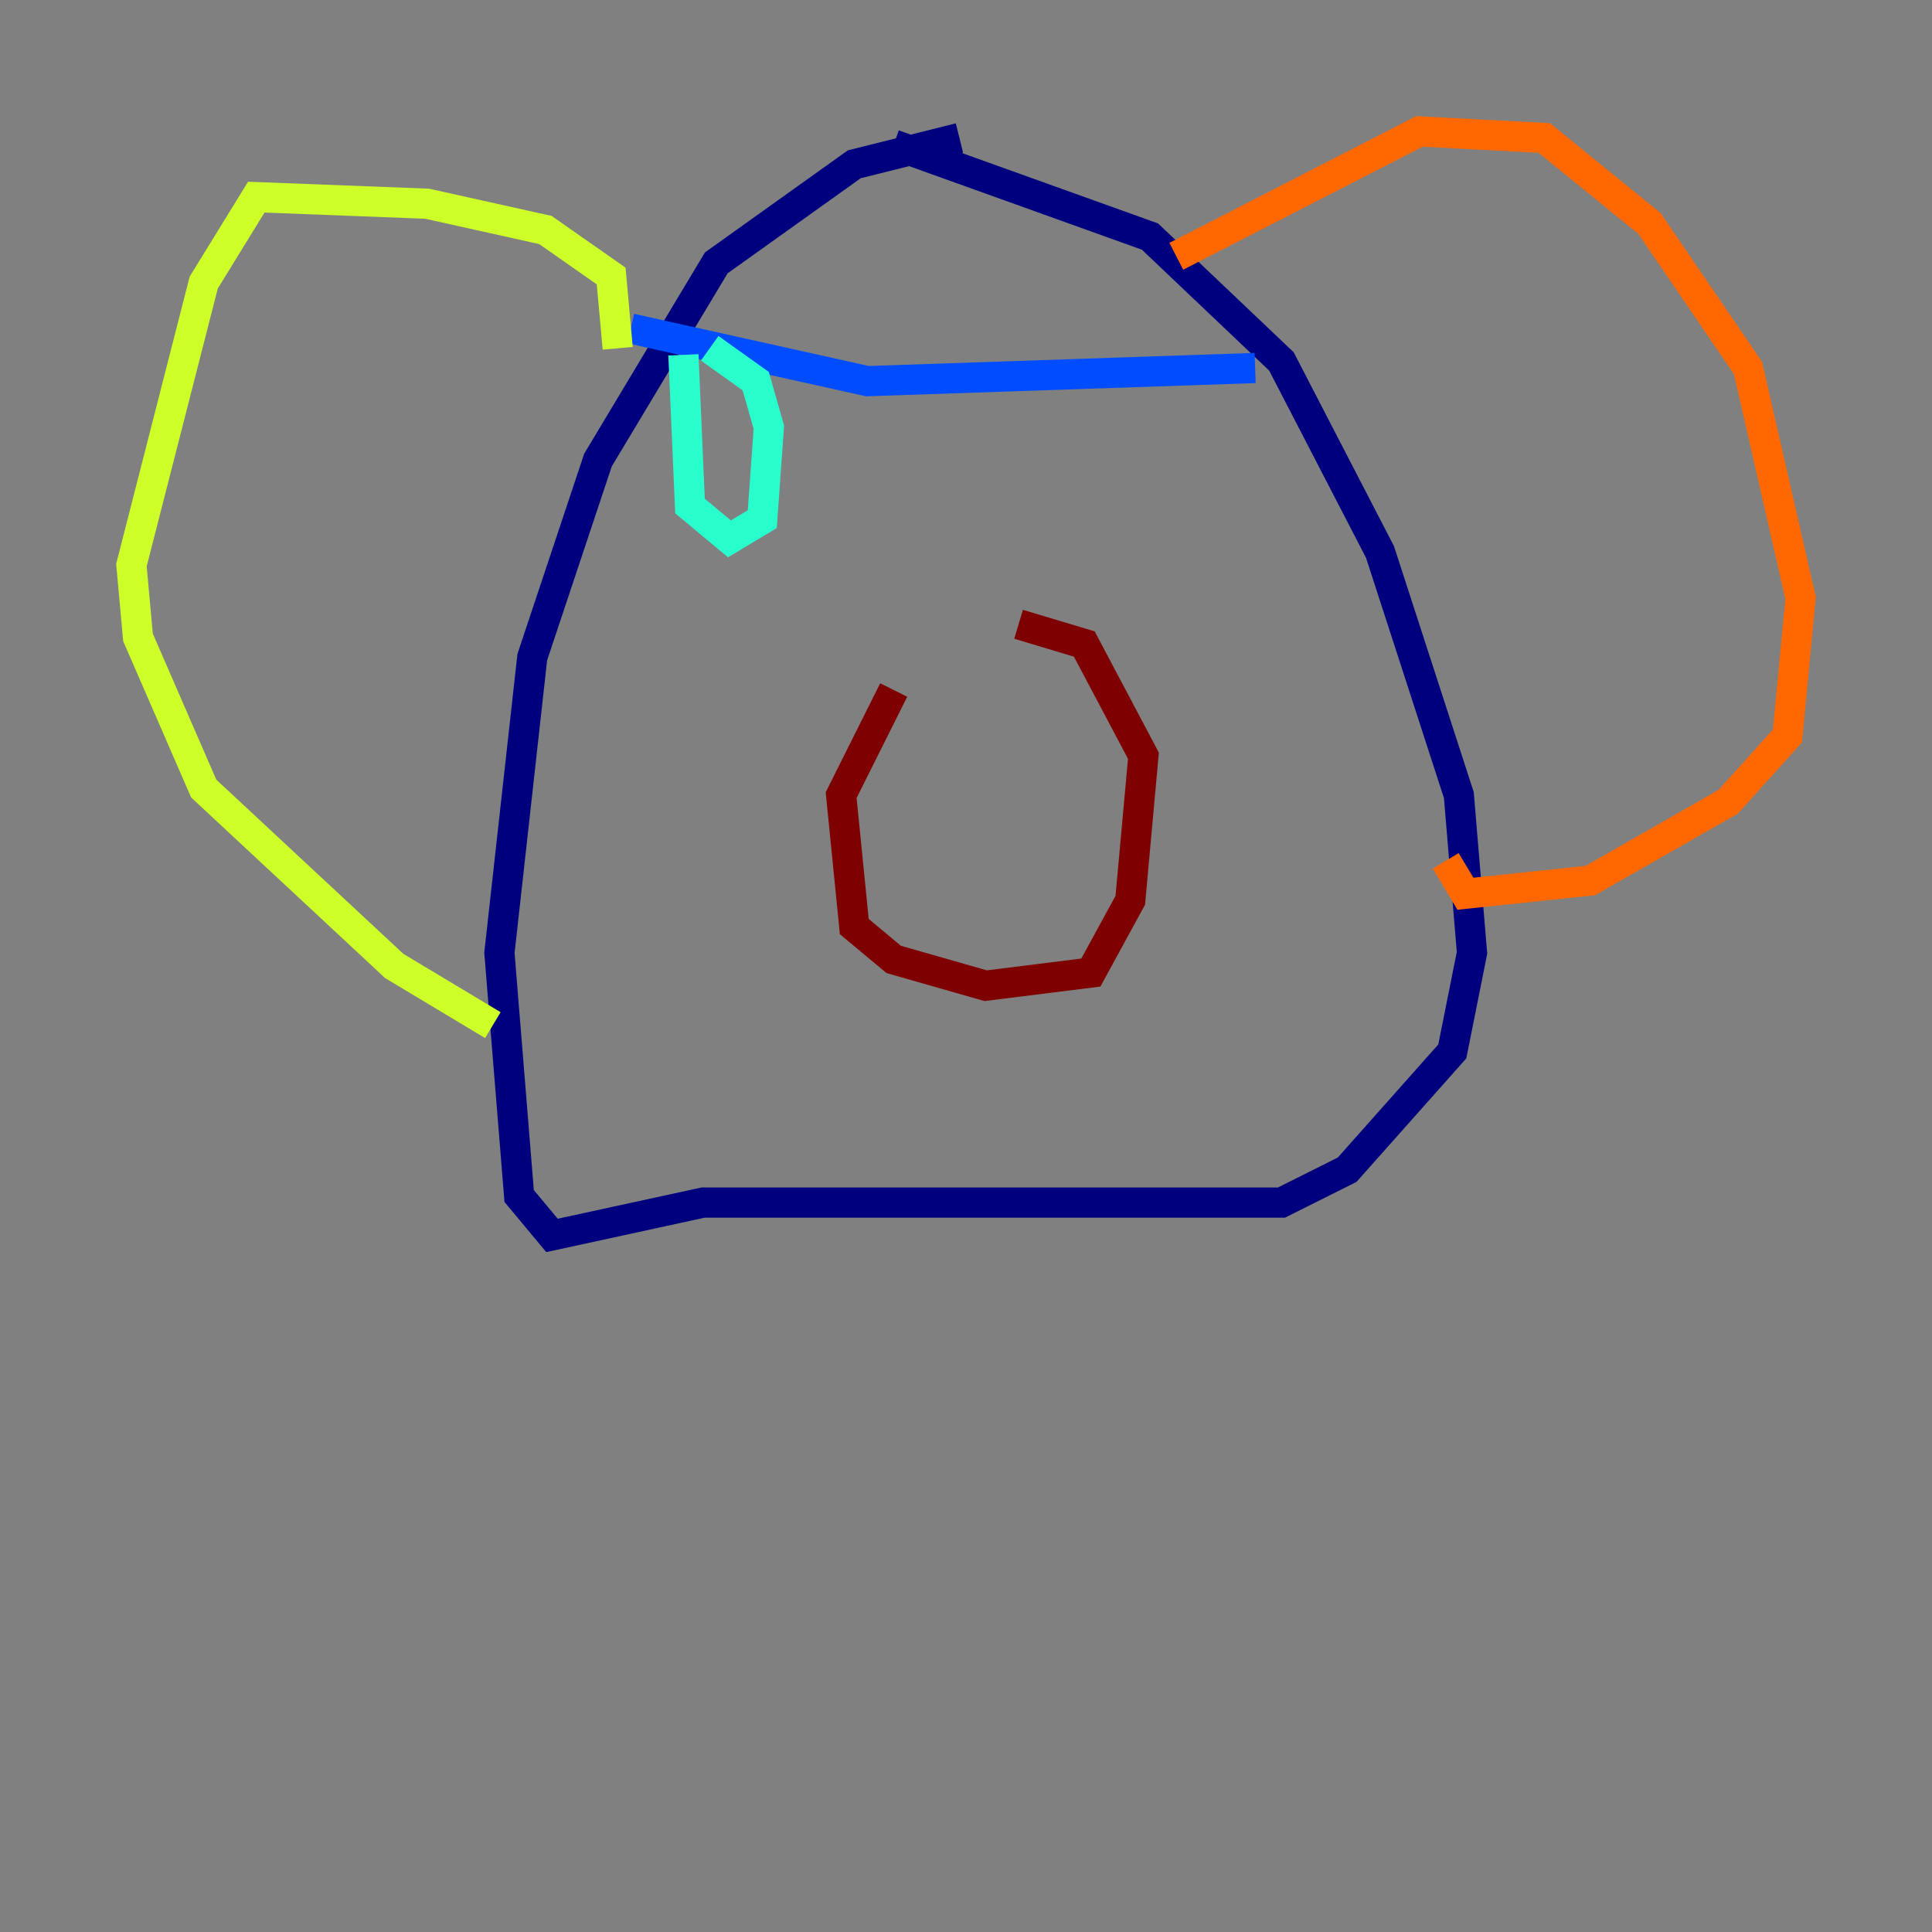 <?xml version="1.0" encoding="utf-8" ?>
<svg baseProfile="tiny" height="128" version="1.2" viewBox="0,0,128,128" width="128" xmlns="http://www.w3.org/2000/svg" xmlns:ev="http://www.w3.org/2001/xml-events" xmlns:xlink="http://www.w3.org/1999/xlink"><rect x="0" y="0" width="128" height="128" fill="#808080" stroke="none"/><defs /><polyline fill="none" points="63.565,9.143 56.599,10.884 47.456,17.415 39.619,30.476 35.265,43.537 33.088,63.129 34.395,79.238 36.571,81.85 46.585,79.674 84.898,79.674 89.252,77.497 96.218,69.66 97.524,63.129 96.653,52.68 91.429,36.571 84.898,23.946 76.191,15.674 59.211,9.578" stroke="#00007f" stroke-width="2" /><polyline fill="none" points="41.796,21.769 57.469,25.252 83.156,24.381" stroke="#004cff" stroke-width="2" /><polyline fill="none" points="45.279,23.51 45.714,33.524 48.327,35.701 50.503,34.395 50.939,28.299 50.068,25.252 47.02,23.075" stroke="#29ffcd" stroke-width="2" /><polyline fill="none" points="40.925,23.075 40.49,18.286 36.136,15.238 28.299,13.497 16.98,13.061 13.497,18.721 8.707,37.442 9.143,42.231 13.497,52.245 26.122,64.0 32.653,67.918" stroke="#cdff29" stroke-width="2" /><polyline fill="none" points="77.932,16.98 94.041,8.707 102.313,9.143 109.279,14.803 115.809,24.381 119.293,39.619 118.422,48.762 114.503,53.116 105.361,58.34 97.088,59.211 95.782,57.034" stroke="#ff6700" stroke-width="2" /><polyline fill="none" points="59.211,45.714 55.728,52.68 56.599,61.388 59.211,63.565 65.306,65.306 72.272,64.435 74.884,59.646 75.755,50.068 71.837,42.667 67.483,41.361" stroke="#7f0000" stroke-width="2" /></svg>
